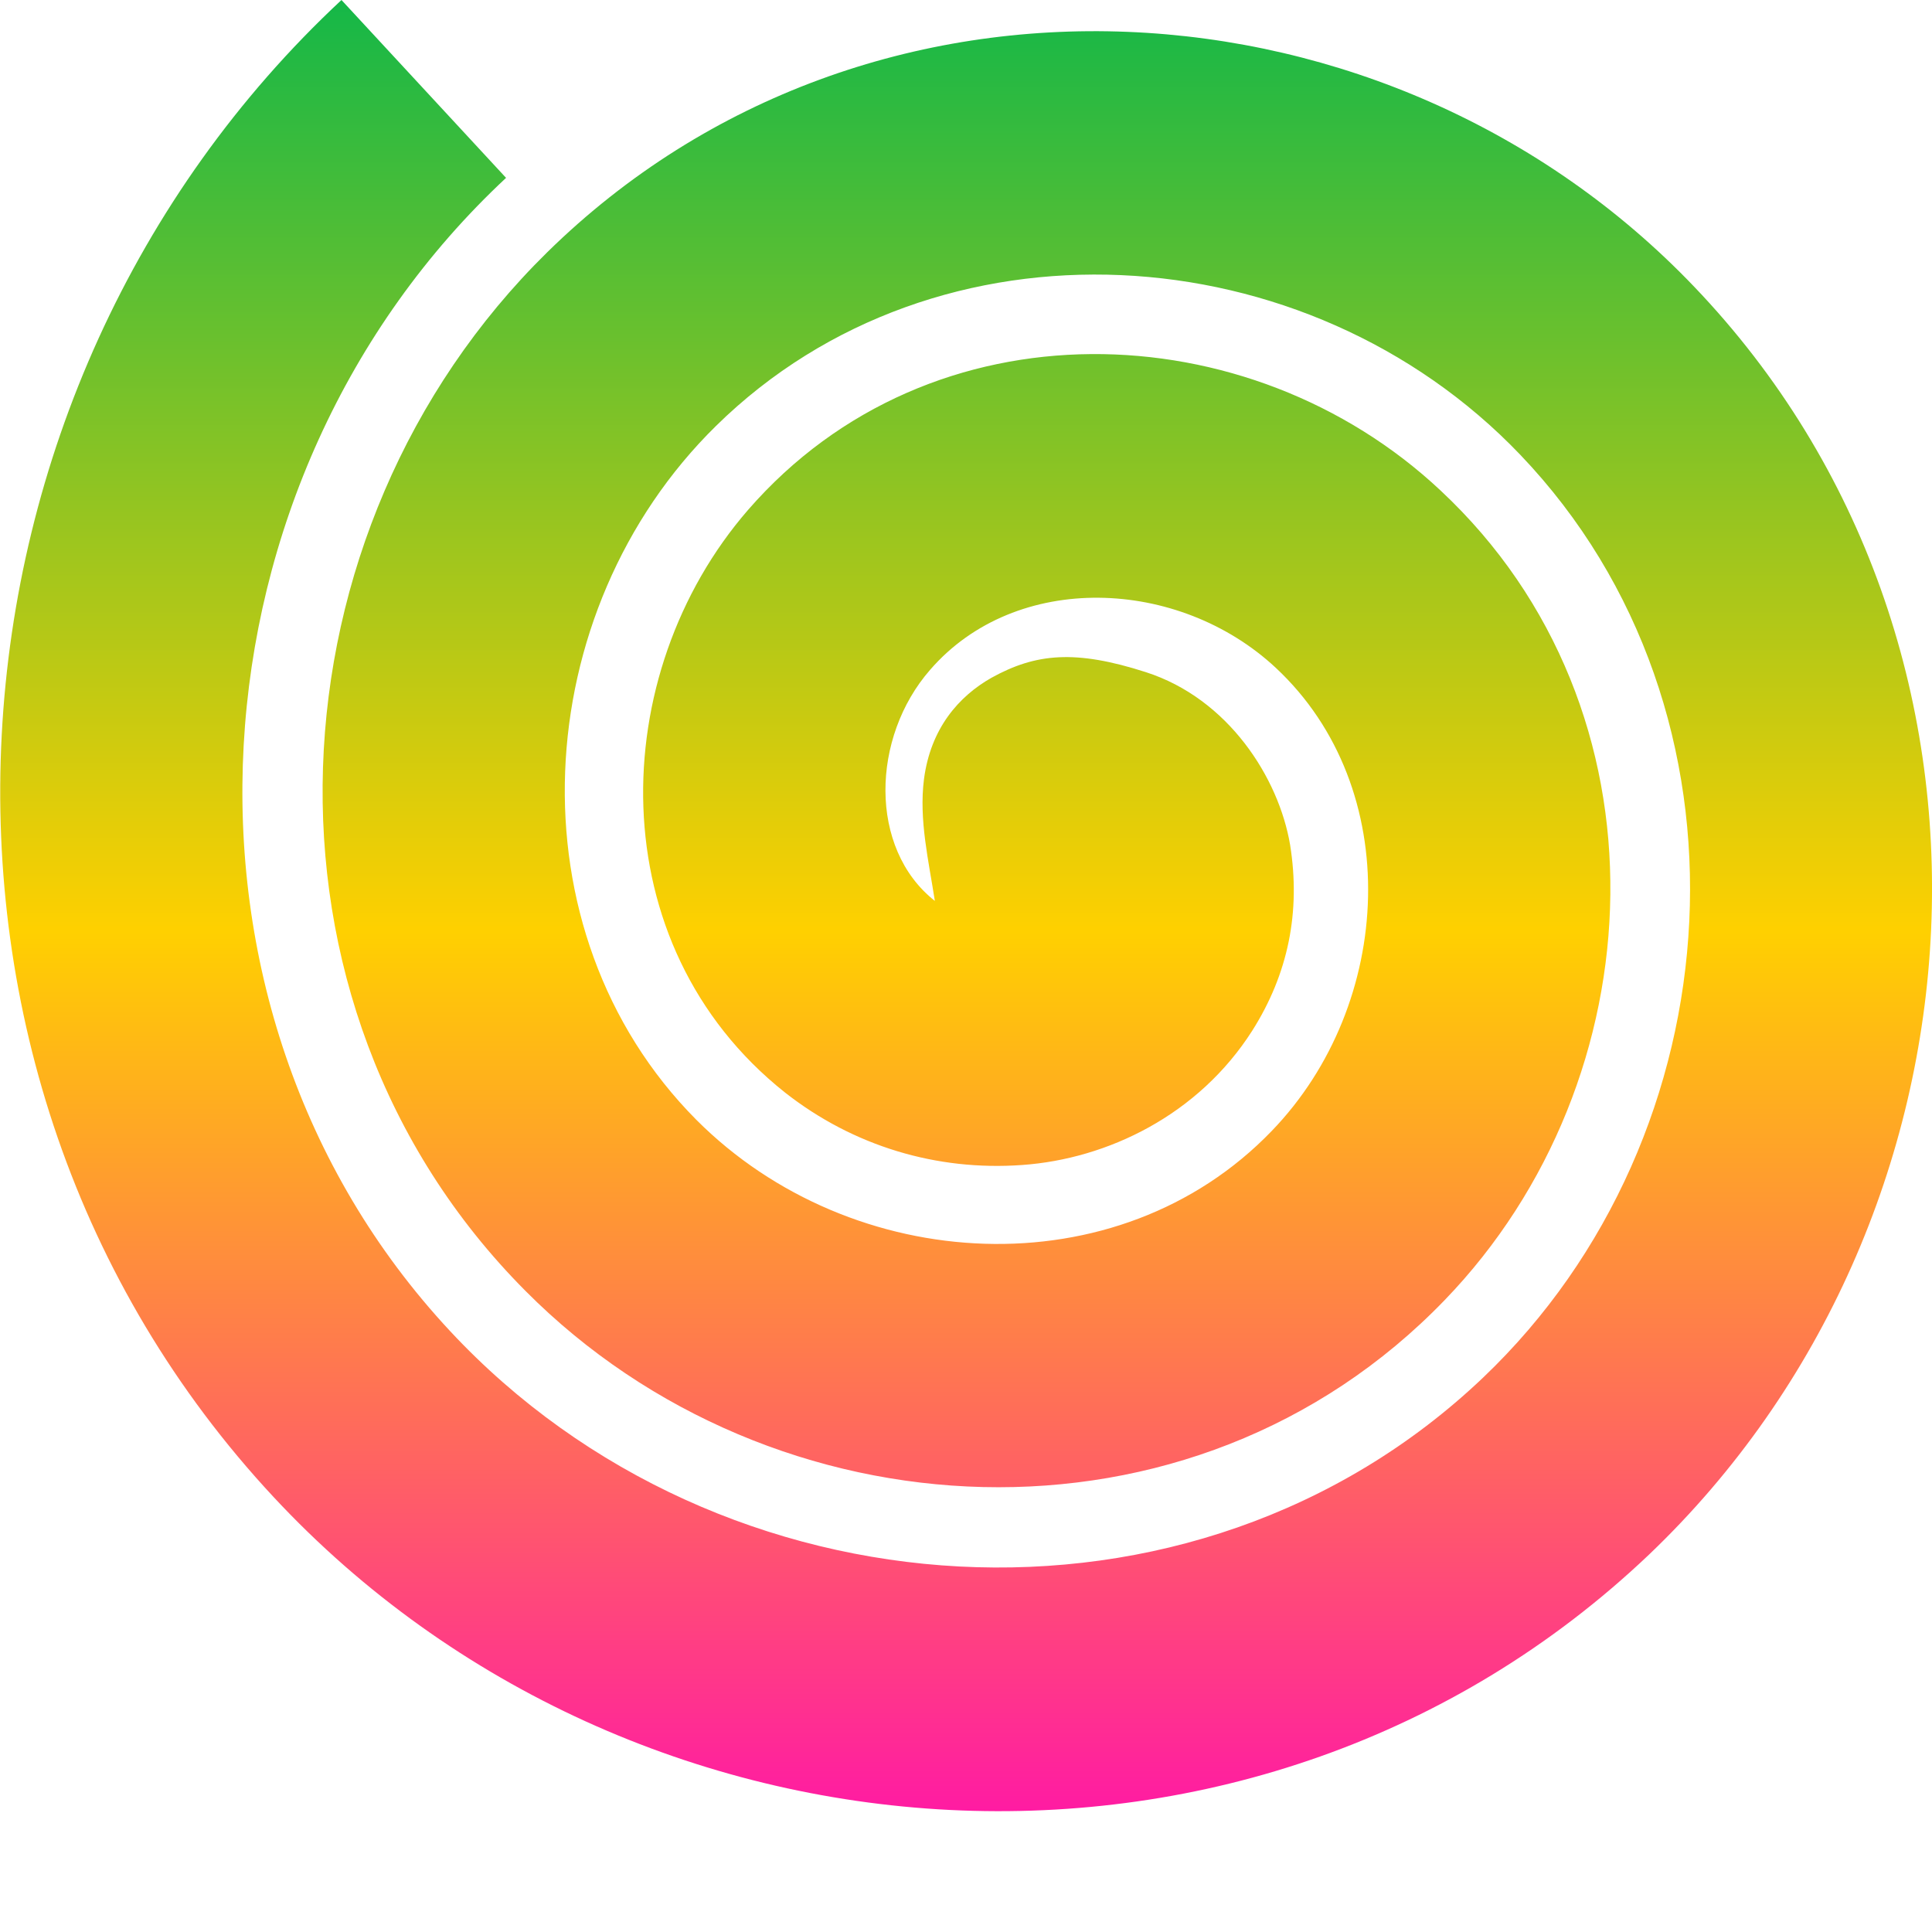 <svg xmlns="http://www.w3.org/2000/svg" xmlns:xlink="http://www.w3.org/1999/xlink" width="16" height="16" viewBox="0 0 16 16" version="1.1"><defs><linearGradient id="linear0" x1="0%" x2="0%" y1="0%" y2="100%"><stop offset="0%" style="stop-color:#00b54e; stop-opacity:1"/><stop offset="50%" style="stop-color:#ffd000; stop-opacity:1"/><stop offset="100%" style="stop-color:#ff00bb; stop-opacity:1"/></linearGradient></defs><g id="surface1"><path style=" stroke:none;fill-rule:nonzero;fill:url(#linear0);fill-opacity:1;" d="M 2.828 0 C -0.637 3.23 -1.023 8.867 2.266 12.398 C 5.246 15.598 10.422 15.949 13.656 12.875 C 16.555 10.109 16.863 5.336 14.031 2.375 C 11.516 -0.258 7.195 -0.527 4.531 2.09 C 2.199 4.383 1.973 8.301 4.352 10.691 C 6.398 12.75 9.871 12.938 11.965 10.766 C 13.727 8.941 13.871 5.875 11.93 4.062 C 10.348 2.578 7.711 2.48 6.195 4.223 C 5.016 5.582 4.961 7.824 6.5 9.047 C 7.066 9.492 7.758 9.699 8.465 9.648 C 9.172 9.598 9.926 9.234 10.371 8.535 C 10.668 8.066 10.773 7.551 10.684 6.996 C 10.59 6.441 10.172 5.785 9.488 5.566 C 8.906 5.379 8.578 5.41 8.211 5.613 C 7.941 5.766 7.707 6.031 7.652 6.453 C 7.609 6.789 7.691 7.129 7.742 7.461 C 7.191 7.027 7.215 6.105 7.703 5.547 C 8.414 4.727 9.762 4.781 10.566 5.531 C 11.633 6.527 11.547 8.316 10.531 9.367 C 9.258 10.688 7.055 10.566 5.766 9.273 C 4.215 7.711 4.367 5.062 5.93 3.527 C 7.762 1.727 10.824 1.918 12.59 3.766 C 14.621 5.891 14.395 9.398 12.281 11.41 C 9.883 13.691 5.965 13.426 3.727 11.023 C 1.219 8.332 1.523 3.961 4.191 1.473 Z M 2.828 0 "/></g></svg>
